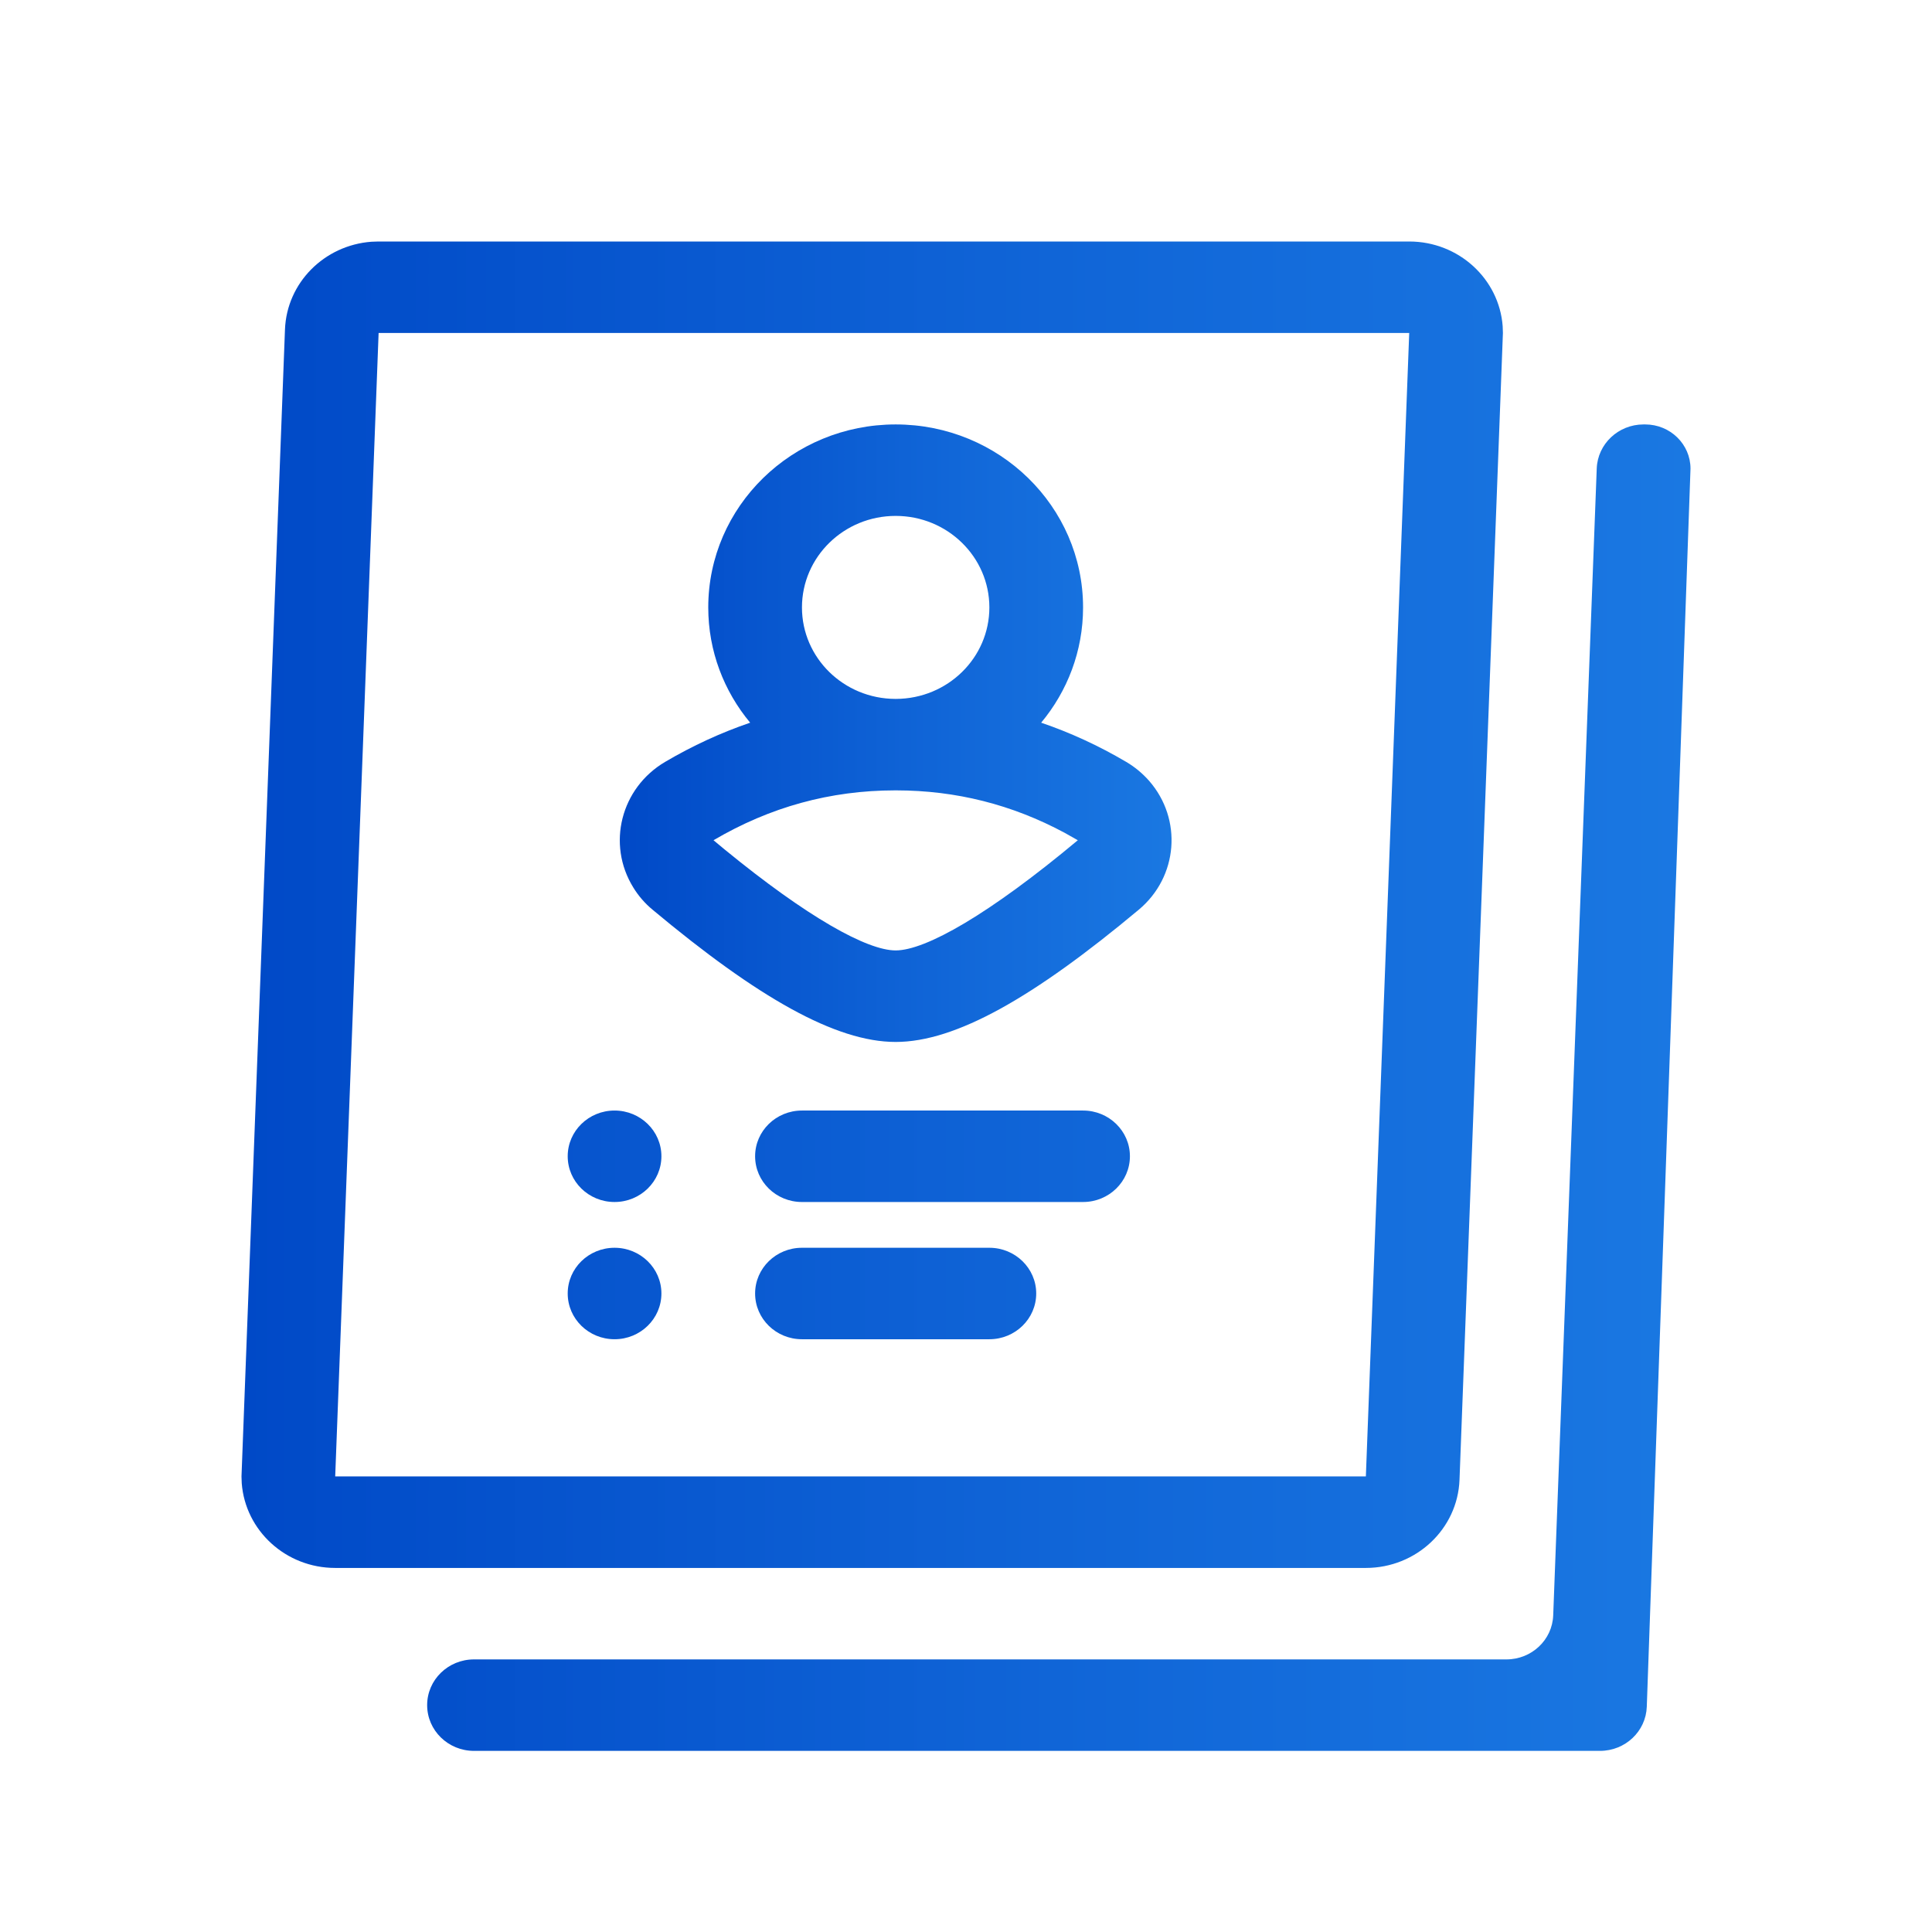<svg width="32" height="32" viewBox="0 0 32 32" fill="none" xmlns="http://www.w3.org/2000/svg">
<path fill-rule="evenodd" clip-rule="evenodd" d="M27.25 7.03C27.664 7.03 28 7.358 28 7.762L27.276 28.268C27.262 28.677 26.919 29 26.501 29H7.851C7.422 29 7.075 28.661 7.075 28.242C7.075 27.824 7.422 27.485 7.851 27.485H24.951C25.368 27.485 25.711 27.163 25.726 26.755L26.447 7.76C26.462 7.353 26.805 7.03 27.222 7.03H27.25ZM23.341 4C24.159 4 24.83 4.618 24.889 5.402L24.893 5.515L24.174 24.511C24.143 25.325 23.457 25.97 22.623 25.97H5.552C4.734 25.97 4.064 25.352 4.004 24.568L4 24.454L4.72 5.459C4.749 4.683 5.372 4.062 6.152 4.004L6.27 4H23.341ZM23.341 5.515H6.271L5.552 24.454H22.623L23.341 5.515ZM10.179 20.667C10.607 20.667 10.955 21.006 10.955 21.424C10.955 21.843 10.607 22.182 10.179 22.182C9.75 22.182 9.403 21.843 9.403 21.424C9.403 21.006 9.75 20.667 10.179 20.667ZM16.387 20.667C16.815 20.667 17.163 21.006 17.163 21.424C17.163 21.843 16.815 22.182 16.387 22.182H13.283C12.854 22.182 12.507 21.843 12.507 21.424C12.507 21.006 12.854 20.667 13.283 20.667H16.387ZM10.179 18.394C10.607 18.394 10.955 18.733 10.955 19.151C10.955 19.57 10.607 19.909 10.179 19.909C9.75 19.909 9.403 19.57 9.403 19.151C9.403 18.733 9.75 18.394 10.179 18.394ZM17.939 18.394C18.367 18.394 18.715 18.733 18.715 19.151C18.715 19.57 18.367 19.909 17.939 19.909H13.283C12.854 19.909 12.507 19.57 12.507 19.151C12.507 18.733 12.854 18.394 13.283 18.394H17.939Z" fill="url(#paint0_linear_4:3109)"/>
<path fill-rule="evenodd" clip-rule="evenodd" d="M17.245 11.97C17.679 11.449 17.939 10.784 17.939 10.061C17.939 8.387 16.549 7.03 14.835 7.03C13.121 7.03 11.731 8.387 11.731 10.061C11.731 10.784 11.991 11.449 12.425 11.97C11.942 12.135 11.472 12.351 11.017 12.619C10.283 13.051 10.046 13.982 10.489 14.699C10.574 14.838 10.682 14.963 10.809 15.068C12.548 16.521 13.84 17.258 14.835 17.258C15.83 17.258 17.122 16.521 18.861 15.068C19.513 14.524 19.589 13.568 19.032 12.932C18.923 12.809 18.796 12.703 18.653 12.619C18.198 12.351 17.729 12.135 17.245 11.97ZM14.825 13.091C14.829 13.091 14.832 13.091 14.835 13.091C14.838 13.091 14.841 13.091 14.845 13.091C15.835 13.092 16.762 13.326 17.634 13.794L17.852 13.917C16.387 15.141 15.332 15.742 14.835 15.742C14.36 15.742 13.373 15.192 12.006 14.073L11.818 13.917C12.754 13.366 13.752 13.092 14.825 13.091ZM14.841 11.576C15.695 11.573 16.387 10.896 16.387 10.061C16.387 9.224 15.692 8.545 14.835 8.545C13.978 8.545 13.283 9.224 13.283 10.061C13.283 10.896 13.975 11.573 14.829 11.576C14.831 11.576 14.833 11.576 14.835 11.576C14.837 11.576 14.839 11.576 14.841 11.576Z" fill="url(#paint1_linear_4:3109)"/>
<defs>
<linearGradient id="paint0_linear_4:3109" x1="28" y1="15.632" x2="4" y2="15.632" gradientUnits="userSpaceOnUse">
<stop stop-color="#1A78E2"/>
<stop offset="0.484" stop-color="#0F63D6"/>
<stop offset="1" stop-color="#0049C7"/>
</linearGradient>
<linearGradient id="paint1_linear_4:3109" x1="19.404" y1="11.789" x2="10.266" y2="11.789" gradientUnits="userSpaceOnUse">
<stop stop-color="#1A78E2"/>
<stop offset="0.484" stop-color="#0F63D6"/>
<stop offset="1" stop-color="#0049C7"/>
</linearGradient>
</defs>
</svg>
